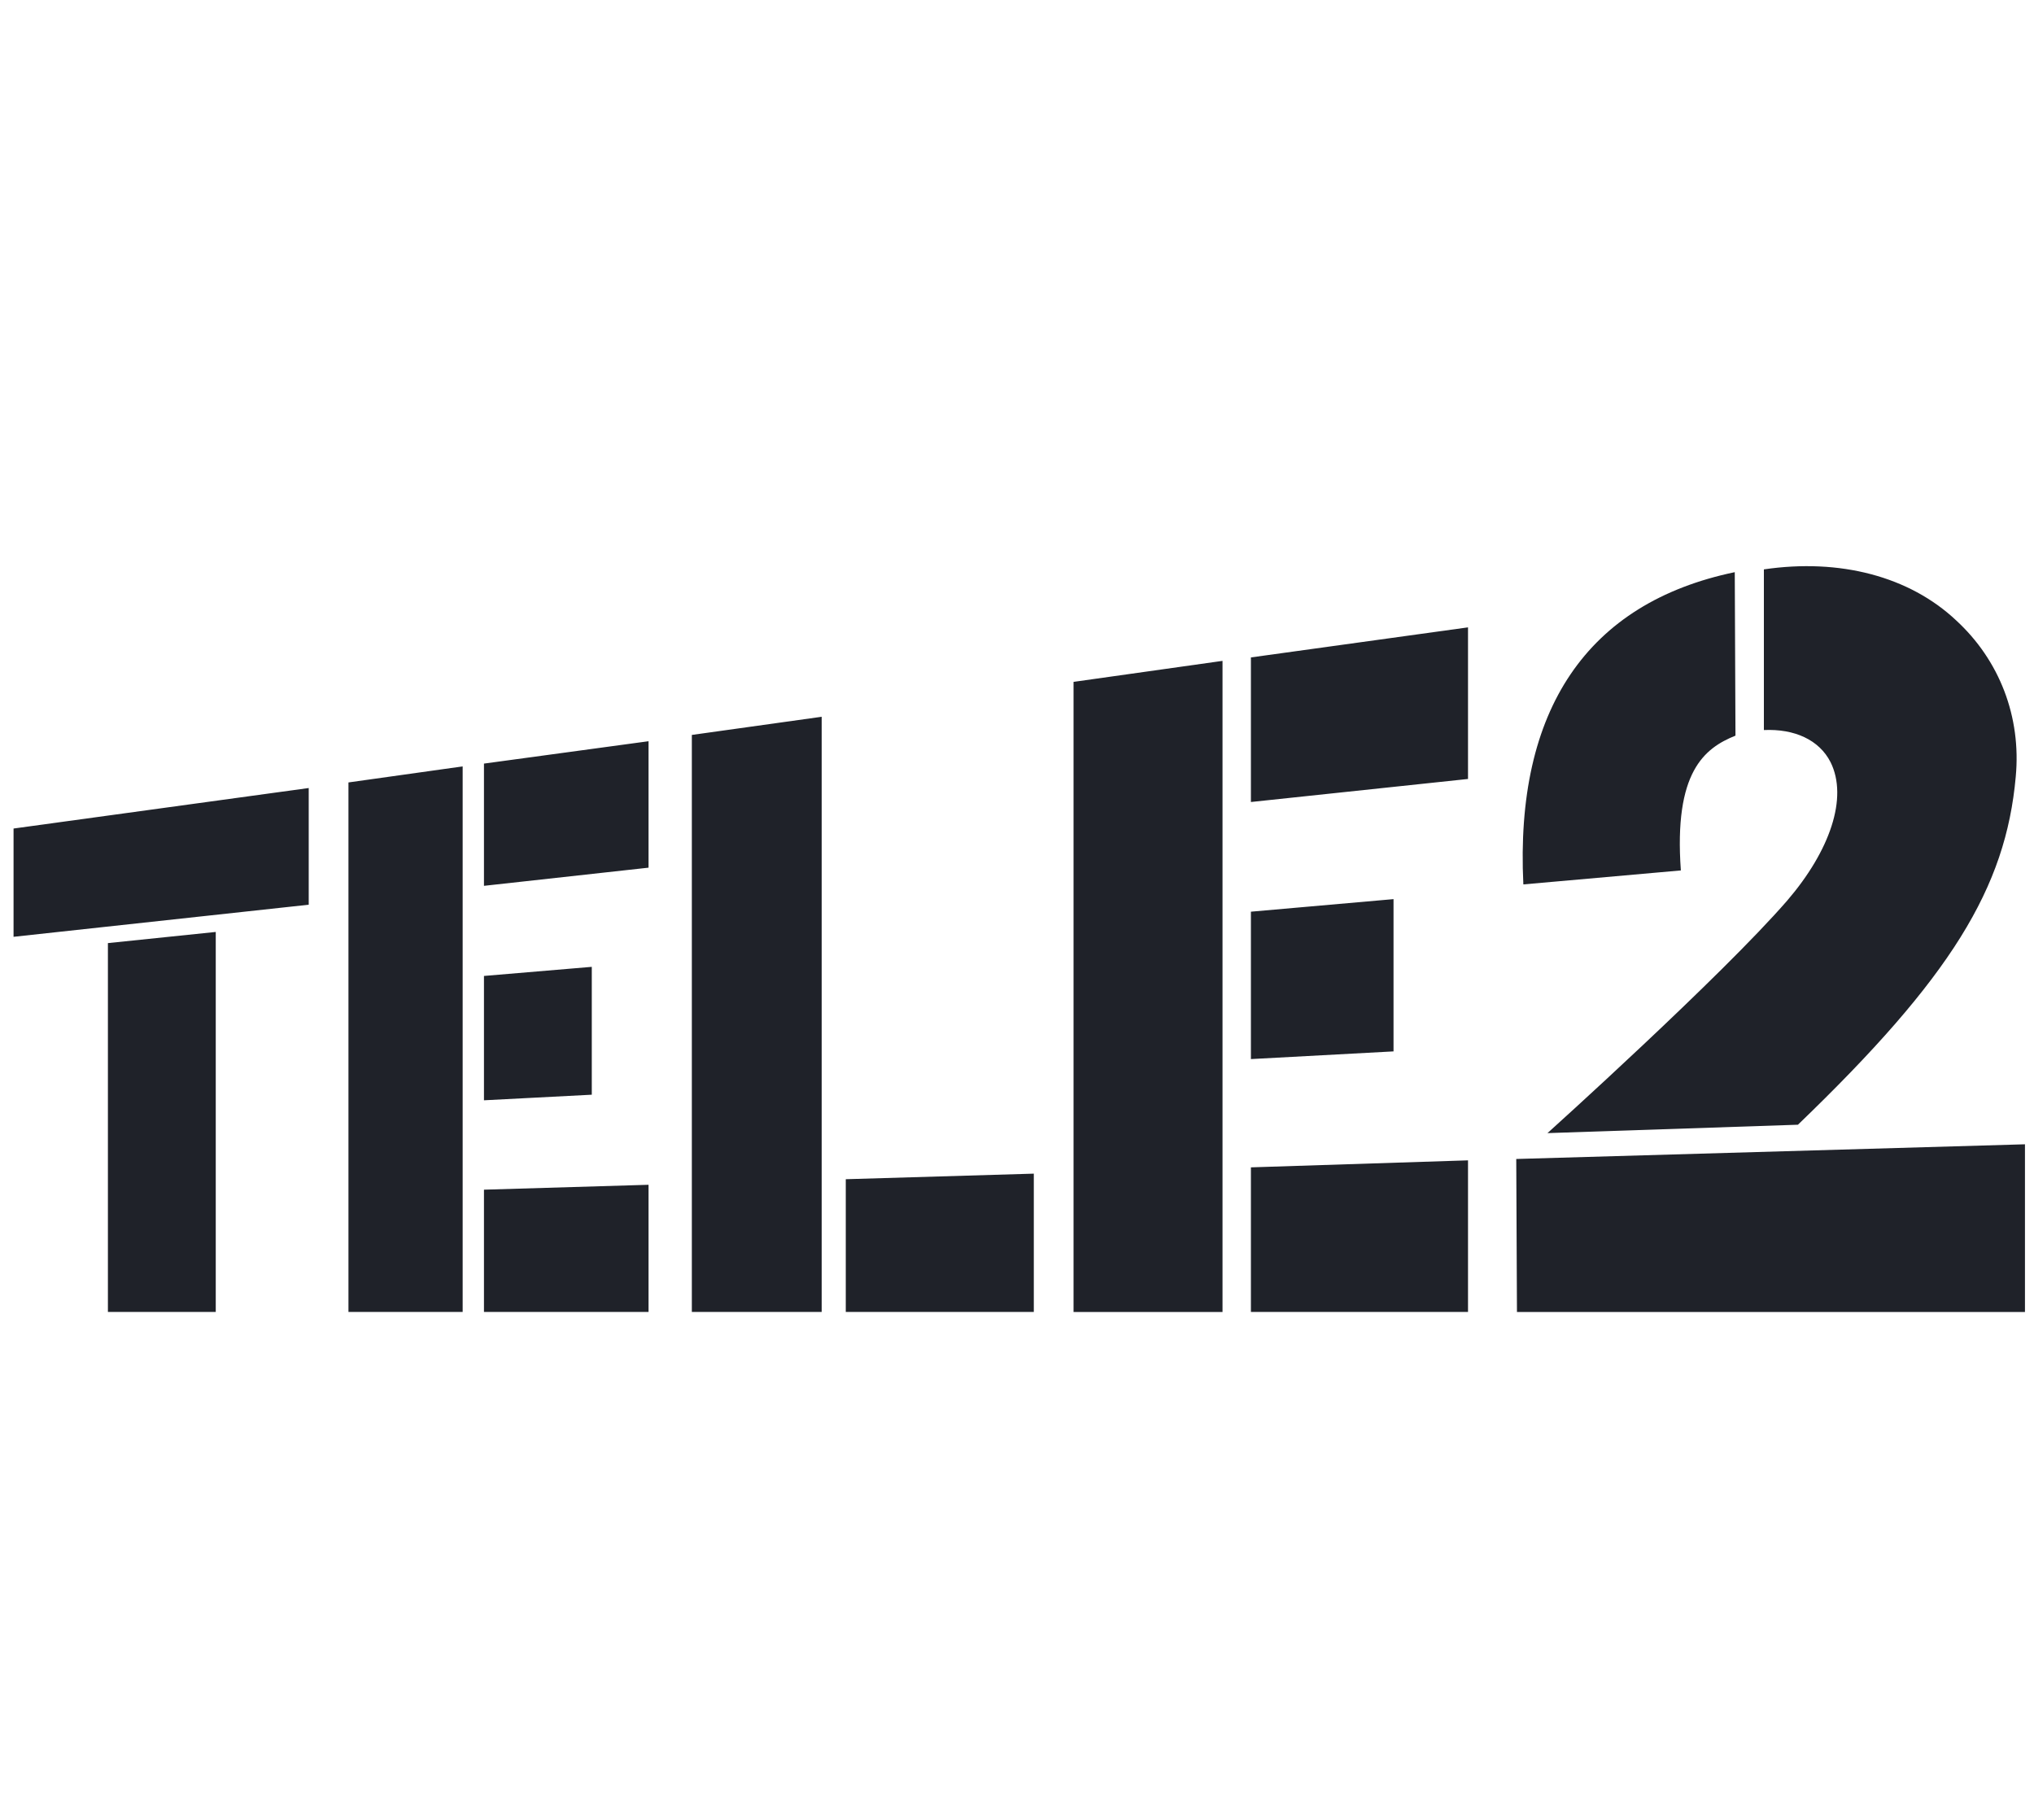 <svg width="95" height="85" viewBox="0 0 95 85" fill="none" xmlns="http://www.w3.org/2000/svg">
<g clip-path="url(#clip0_2544_5293)">
<path fill-rule="evenodd" clip-rule="evenodd" d="M82.383 26.594C85.93 26.072 89.177 26.919 91.364 28.976C93.385 30.835 94.412 33.478 94.147 36.283C93.683 41.471 91.131 45.648 83.974 52.532L72.276 52.924C72.276 52.924 80.395 45.615 83.477 42.059C85.465 39.743 86.326 37.263 85.498 35.599C84.968 34.554 83.809 34.033 82.384 34.098V26.593L82.383 26.594ZM58.425 30.705V37.459L68.565 36.383V29.302L58.425 30.706V30.705ZM50.141 61.277V31.848L57.099 30.867V61.278H50.141V61.277ZM22.604 35.664V41.374L30.291 40.526V34.62L22.604 35.665V35.664ZM16.275 61.277V36.545L21.609 35.796V61.277H16.275ZM0.633 38.698V43.755L14.419 42.256V36.806L0.633 38.698ZM5.04 44.049V61.277H10.077V43.528L5.04 44.049ZM22.604 51.391V45.583L27.64 45.158V51.13L22.604 51.391ZM22.604 55.567V61.277H30.291V55.337L22.604 55.566V55.567ZM58.425 49.466V42.582L65.086 41.995V49.107L58.425 49.466ZM58.425 54.524V61.277H68.565V54.196L58.425 54.523V54.524ZM32.313 61.277V34.326L38.377 33.478V61.277H32.313ZM39.503 55.077V61.277H48.285V54.817L39.503 55.077ZM70.818 54.132L70.851 61.278H94.578V53.446L70.818 54.132ZM71.15 41.308C70.752 33.151 74.132 28.16 81.024 26.724L81.057 34.359C79.6 34.946 78.175 36.056 78.506 40.655L71.149 41.308H71.15Z" fill="#1F2229"/>
</g>
<defs>
<clipPath id="clip0_2544_5293">
<rect width="95" height="35.889" fill="white" transform="translate(0 26)"/>
</clipPath>
</defs>
</svg>
